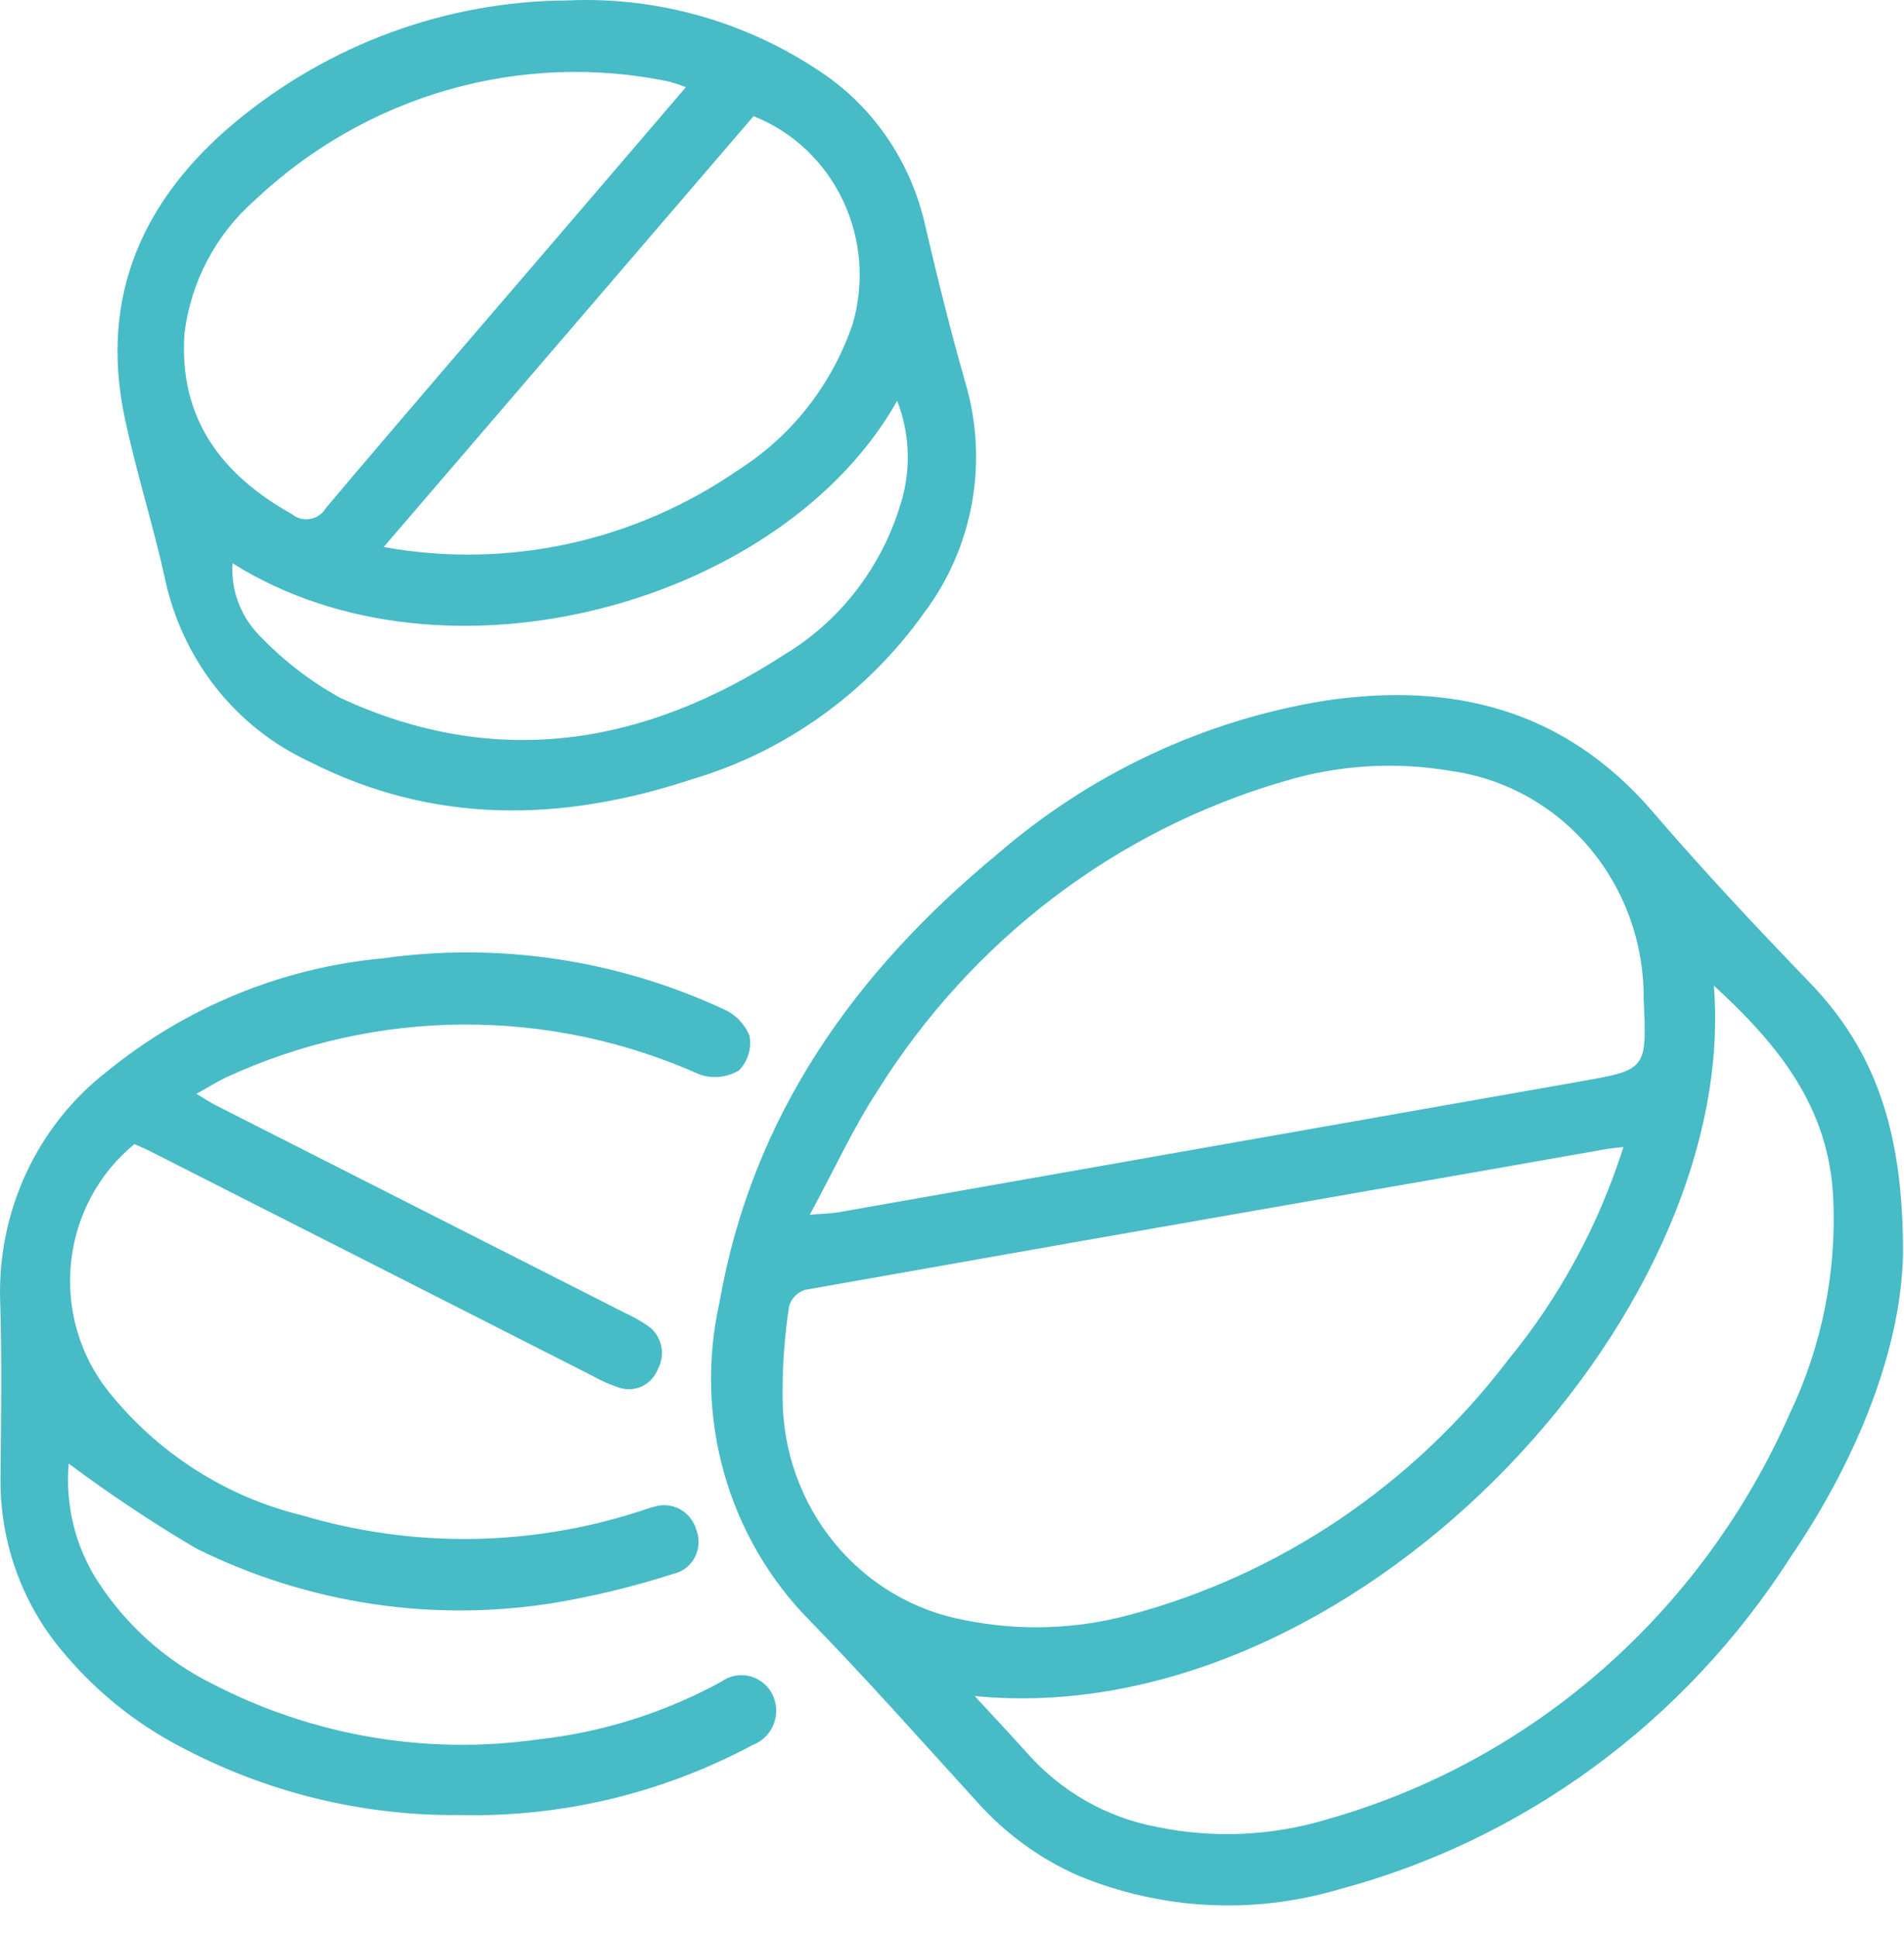 <svg width="60" height="61" viewBox="0 0 60 61" fill="none" xmlns="http://www.w3.org/2000/svg">
<path d="M59.968 39.511C59.911 42.445 58.56 45.916 56.413 49.061C53.094 54.236 48.019 57.962 42.171 59.515C39.459 60.311 36.565 60.151 33.952 59.063C32.76 58.534 31.689 57.754 30.809 56.774C29.053 54.851 27.329 52.899 25.517 51.042C24.247 49.758 23.318 48.162 22.82 46.406C22.323 44.65 22.273 42.793 22.675 41.011C23.707 35.106 26.971 30.586 31.428 26.903C34.364 24.365 37.919 22.696 41.712 22.075C45.718 21.469 49.283 22.306 52.088 25.575C53.683 27.431 55.353 29.21 57.042 30.96C59.077 33.078 59.987 35.607 59.968 39.511ZM51.158 36.126C50.924 36.155 50.792 36.164 50.66 36.184C48.137 36.626 45.604 37.078 43.079 37.511C37.178 38.54 31.273 39.578 25.366 40.626C25.25 40.663 25.145 40.727 25.058 40.814C24.971 40.901 24.907 41.008 24.869 41.126C24.72 42.09 24.651 43.064 24.662 44.04C24.669 45.712 25.25 47.328 26.302 48.605C27.354 49.883 28.81 50.742 30.417 51.031C32.14 51.378 33.917 51.319 35.615 50.858C40.335 49.597 44.519 46.778 47.521 42.837C49.145 40.862 50.38 38.583 51.159 36.127L51.158 36.126ZM25.516 38.26C25.976 38.222 26.199 38.222 26.416 38.183C34.213 36.808 42.013 35.433 49.816 34.058C51.898 33.692 51.898 33.683 51.795 31.451C51.807 29.708 51.2 28.019 50.087 26.701C48.975 25.382 47.432 24.524 45.747 24.286C43.99 23.981 42.189 24.089 40.48 24.603C35.185 26.138 30.623 29.607 27.654 34.355C26.878 35.54 26.287 36.847 25.517 38.261L25.516 38.26ZM30.714 53.417C31.334 54.09 31.868 54.658 32.384 55.234C33.451 56.429 34.866 57.236 36.419 57.534C38.232 57.915 40.108 57.829 41.881 57.284C45.067 56.376 48.019 54.761 50.529 52.554C53.038 50.347 55.044 47.602 56.405 44.513C57.408 42.41 57.878 40.081 57.77 37.742C57.639 34.843 56.007 32.876 54.008 31.043C54.848 41.55 42.537 54.582 30.715 53.418L30.714 53.417Z" fill="#47BBC6"/>
<path d="M17.862 0.014C20.79 -0.12 23.682 0.727 26.099 2.427C27.638 3.539 28.724 5.193 29.149 7.073C29.539 8.747 29.955 10.419 30.424 12.064C30.784 13.285 30.855 14.576 30.631 15.83C30.407 17.084 29.896 18.266 29.139 19.278C27.331 21.824 24.745 23.678 21.793 24.548C17.712 25.895 13.659 25.981 9.736 23.981C8.592 23.45 7.585 22.651 6.797 21.649C6.008 20.647 5.46 19.469 5.196 18.211C4.82 16.511 4.285 14.845 3.927 13.142C3.121 9.286 4.537 6.243 7.418 3.843C10.376 1.391 14.058 0.041 17.862 0.014ZM21.614 2.745C21.445 2.679 21.273 2.621 21.098 2.572C18.781 2.089 16.384 2.178 14.107 2.832C11.829 3.486 9.736 4.686 8.001 6.333C6.8 7.392 6.022 8.868 5.815 10.477C5.62 13.177 6.979 14.95 9.193 16.19C9.273 16.257 9.367 16.305 9.467 16.332C9.568 16.359 9.673 16.363 9.775 16.345C9.877 16.327 9.974 16.287 10.06 16.227C10.146 16.167 10.218 16.089 10.272 15.998C12.815 12.987 15.385 10.016 17.947 7.025C19.156 5.613 20.367 4.207 21.614 2.745ZM12.091 17.229C15.986 17.935 19.995 17.063 23.274 14.796C24.949 13.734 26.218 12.114 26.868 10.209C27.249 8.915 27.139 7.521 26.56 6.306C25.982 5.092 24.977 4.146 23.747 3.659C19.907 8.131 16.059 12.612 12.091 17.229ZM7.325 17.739C7.3 18.15 7.36 18.562 7.5 18.948C7.641 19.334 7.859 19.686 8.141 19.98C8.896 20.779 9.766 21.453 10.721 21.979C15.609 24.249 20.291 23.489 24.71 20.623C26.458 19.573 27.763 17.894 28.369 15.912C28.717 14.838 28.682 13.673 28.272 12.623C24.692 18.989 14.052 21.97 7.325 17.739Z" fill="#47BBC6"/>
<path d="M2.166 46.099C2.053 47.391 2.367 48.685 3.058 49.772C3.951 51.163 5.192 52.282 6.651 53.013C9.834 54.671 13.436 55.289 16.971 54.783C18.988 54.561 20.944 53.943 22.733 52.965C22.859 52.874 23.002 52.812 23.154 52.782C23.305 52.751 23.461 52.754 23.611 52.789C23.762 52.825 23.903 52.892 24.026 52.987C24.15 53.081 24.252 53.202 24.327 53.34C24.403 53.484 24.447 53.644 24.457 53.807C24.468 53.971 24.444 54.135 24.387 54.288C24.329 54.441 24.241 54.58 24.127 54.696C24.013 54.811 23.877 54.899 23.727 54.956C20.875 56.483 17.692 57.244 14.475 57.167C11.396 57.196 8.357 56.446 5.628 54.985C4.209 54.237 2.949 53.207 1.921 51.955C0.672 50.45 -0.004 48.532 0.016 46.556C0.035 44.719 0.063 42.872 0.007 41.035C-0.047 39.632 0.231 38.236 0.817 36.966C1.404 35.697 2.281 34.592 3.375 33.745C5.865 31.719 8.878 30.482 12.044 30.186C15.71 29.667 19.445 30.224 22.814 31.792C23.18 31.953 23.469 32.253 23.621 32.629C23.655 32.825 23.643 33.026 23.584 33.215C23.525 33.405 23.422 33.577 23.284 33.716C23.098 33.826 22.891 33.894 22.677 33.916C22.464 33.937 22.248 33.912 22.045 33.841C19.687 32.787 17.139 32.252 14.566 32.269C11.994 32.286 9.453 32.856 7.109 33.941C6.827 34.076 6.556 34.249 6.189 34.451C6.443 34.605 6.62 34.72 6.808 34.817C11.096 36.991 15.388 39.167 19.684 41.347C19.933 41.459 20.171 41.593 20.397 41.747C20.613 41.888 20.767 42.108 20.83 42.362C20.893 42.615 20.859 42.884 20.735 43.113C20.643 43.356 20.462 43.554 20.231 43.663C20 43.773 19.736 43.786 19.496 43.7C19.216 43.609 18.946 43.49 18.689 43.344C14.072 40.998 9.455 38.654 4.838 36.314C4.643 36.208 4.434 36.122 4.237 36.035C3.682 36.487 3.22 37.047 2.877 37.684C2.534 38.32 2.318 39.02 2.24 39.742C2.163 40.465 2.225 41.196 2.425 41.893C2.624 42.591 2.956 43.241 3.402 43.806C4.968 45.769 7.121 47.148 9.529 47.73C13.001 48.761 16.692 48.717 20.14 47.605C20.29 47.557 20.44 47.498 20.599 47.461C20.735 47.415 20.879 47.398 21.022 47.411C21.164 47.424 21.303 47.466 21.429 47.535C21.555 47.605 21.667 47.699 21.756 47.814C21.846 47.928 21.912 48.06 21.95 48.202C22.001 48.339 22.022 48.487 22.012 48.634C22.002 48.781 21.962 48.924 21.893 49.054C21.825 49.183 21.73 49.296 21.615 49.385C21.5 49.473 21.368 49.536 21.227 49.567C20.039 49.95 18.826 50.249 17.597 50.462C13.712 51.12 9.723 50.528 6.179 48.769C4.796 47.953 3.457 47.061 2.166 46.099Z" fill="#47BBC6"/>
</svg>
